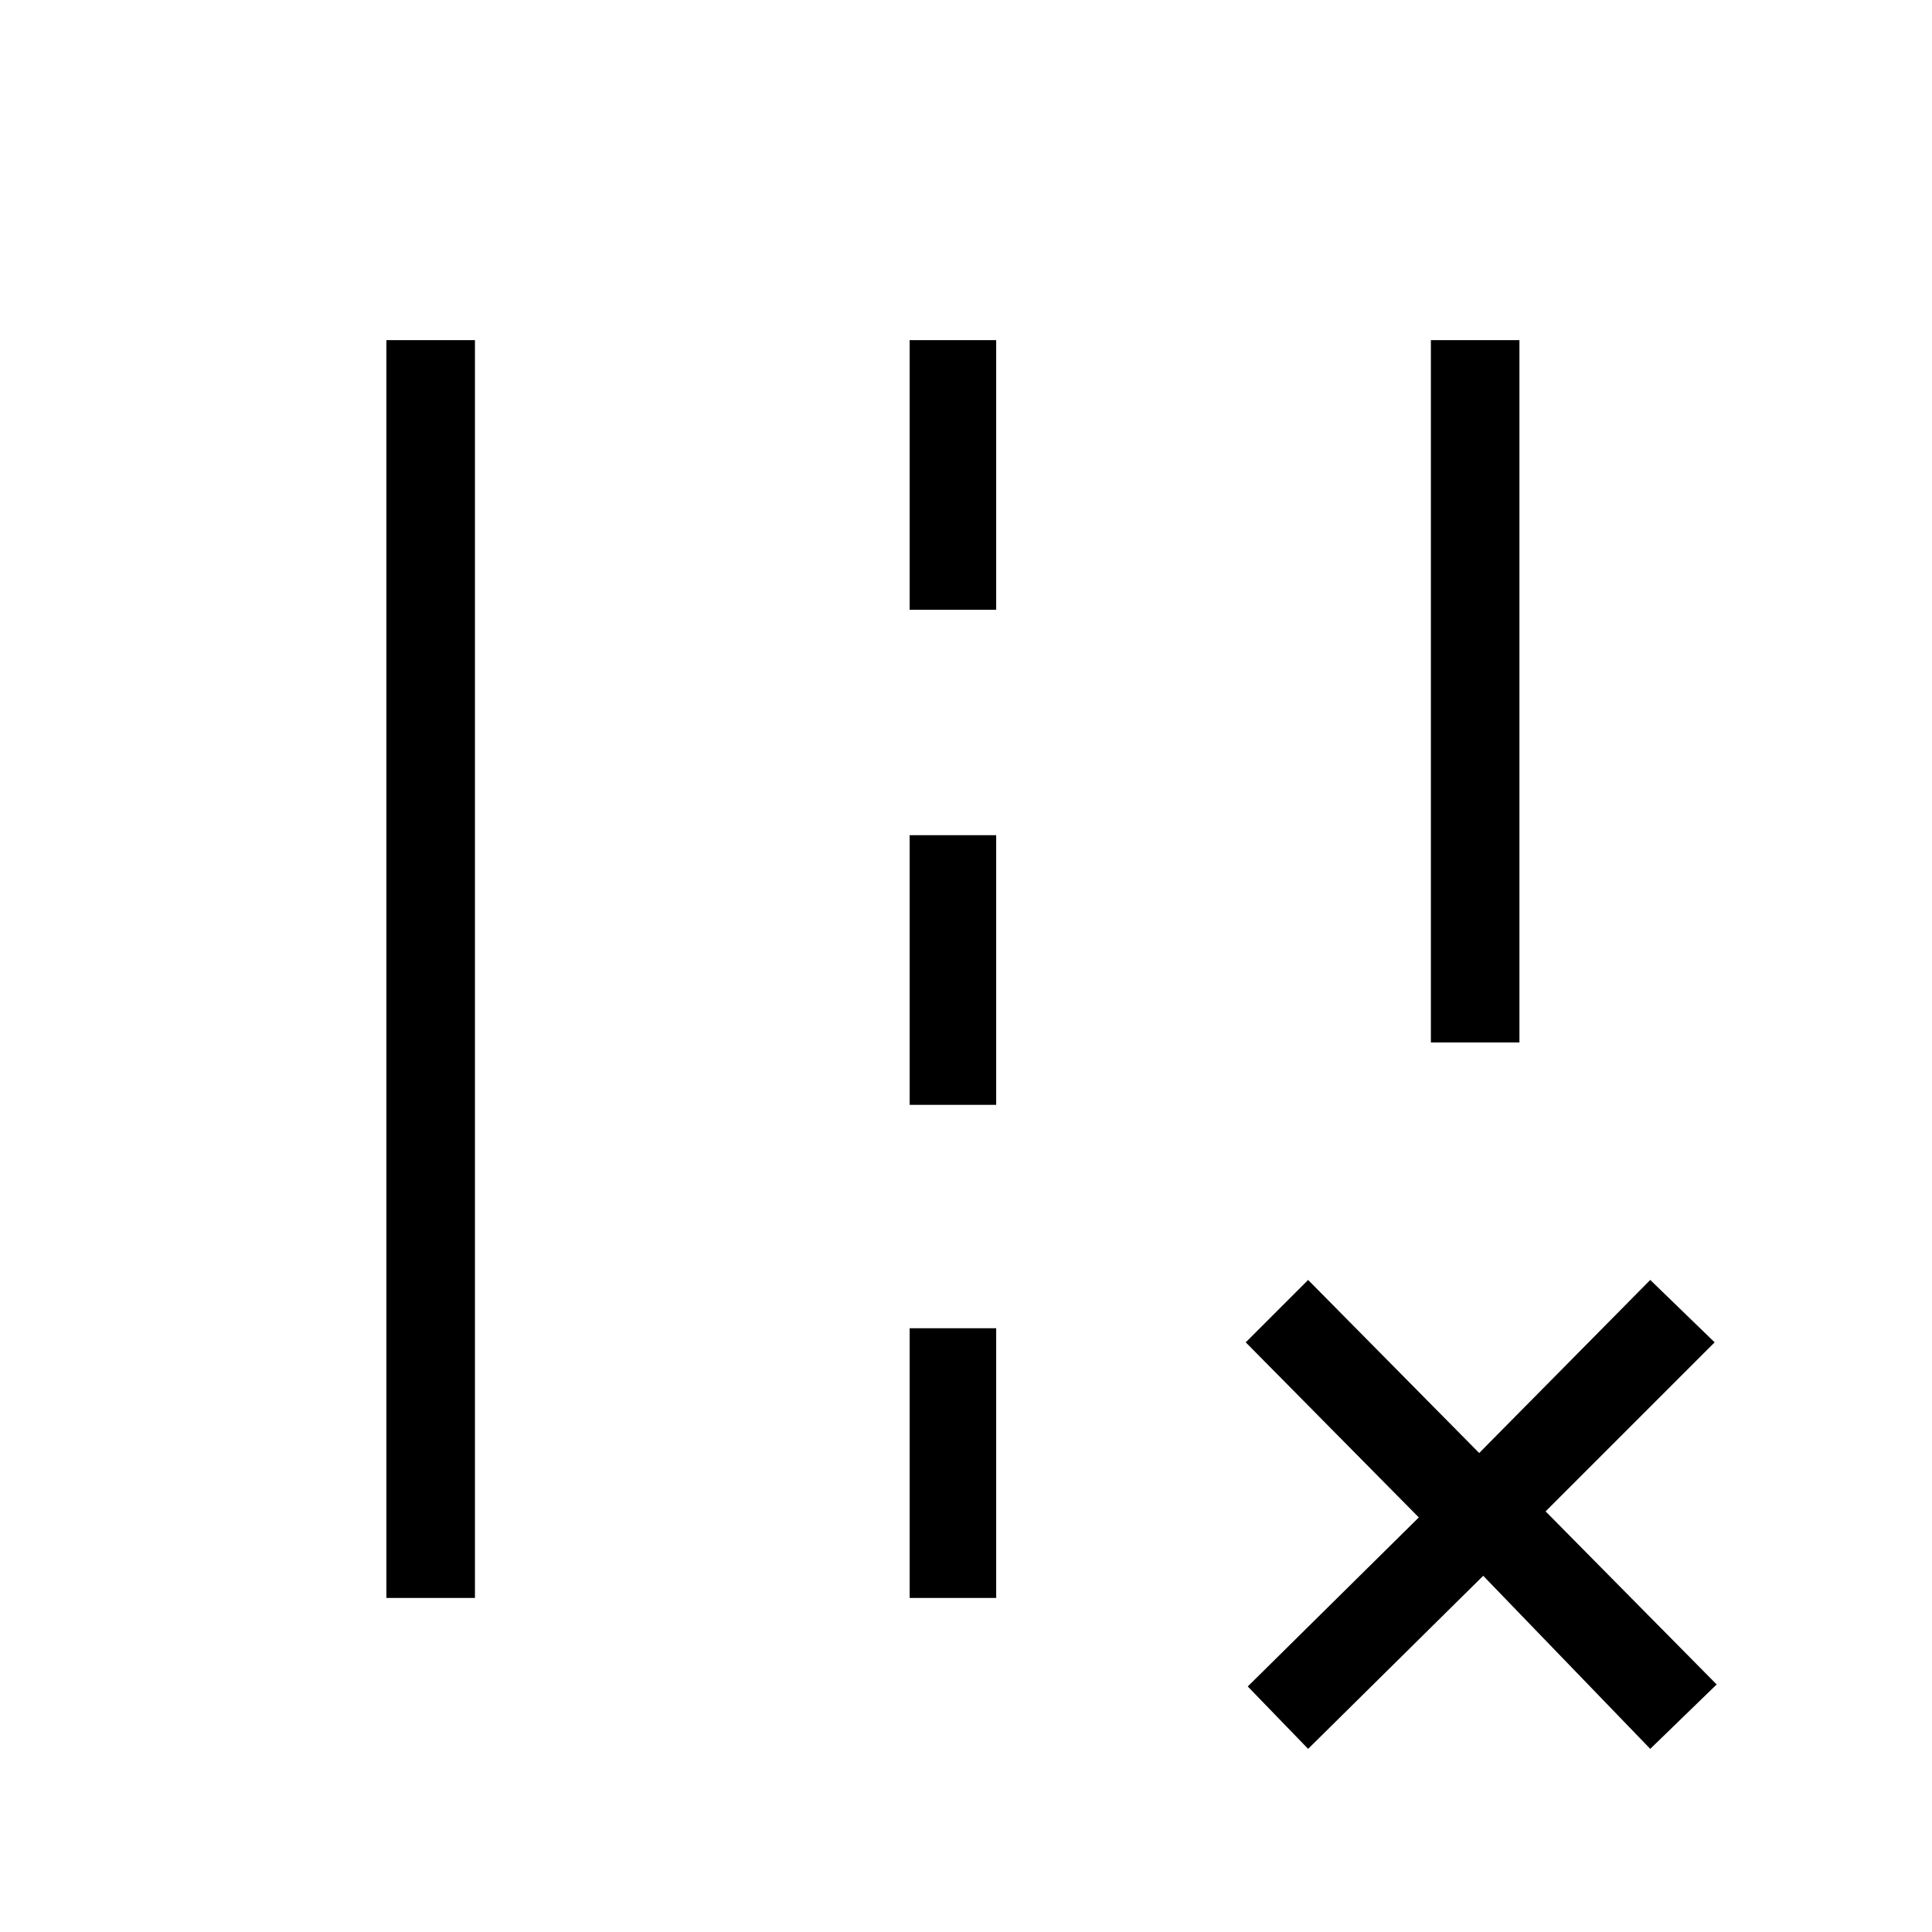 <svg xmlns="http://www.w3.org/2000/svg" height="48" width="48"><path d="M35.55 25.9V8.45H37.75V25.9ZM9.6 39.7V8.45H11.8V39.7ZM22.6 15.15V8.45H24.75V15.15ZM22.6 27.45V20.75H24.75V27.45ZM22.6 39.7V33H24.75V39.7ZM31 41.9 35.25 37.7 30.95 33.35 32.5 31.8 36.75 36.1 41 31.8 42.6 33.35 38.4 37.55 42.65 41.85 41 43.45 36.85 39.15 32.5 43.45Z"/></svg>